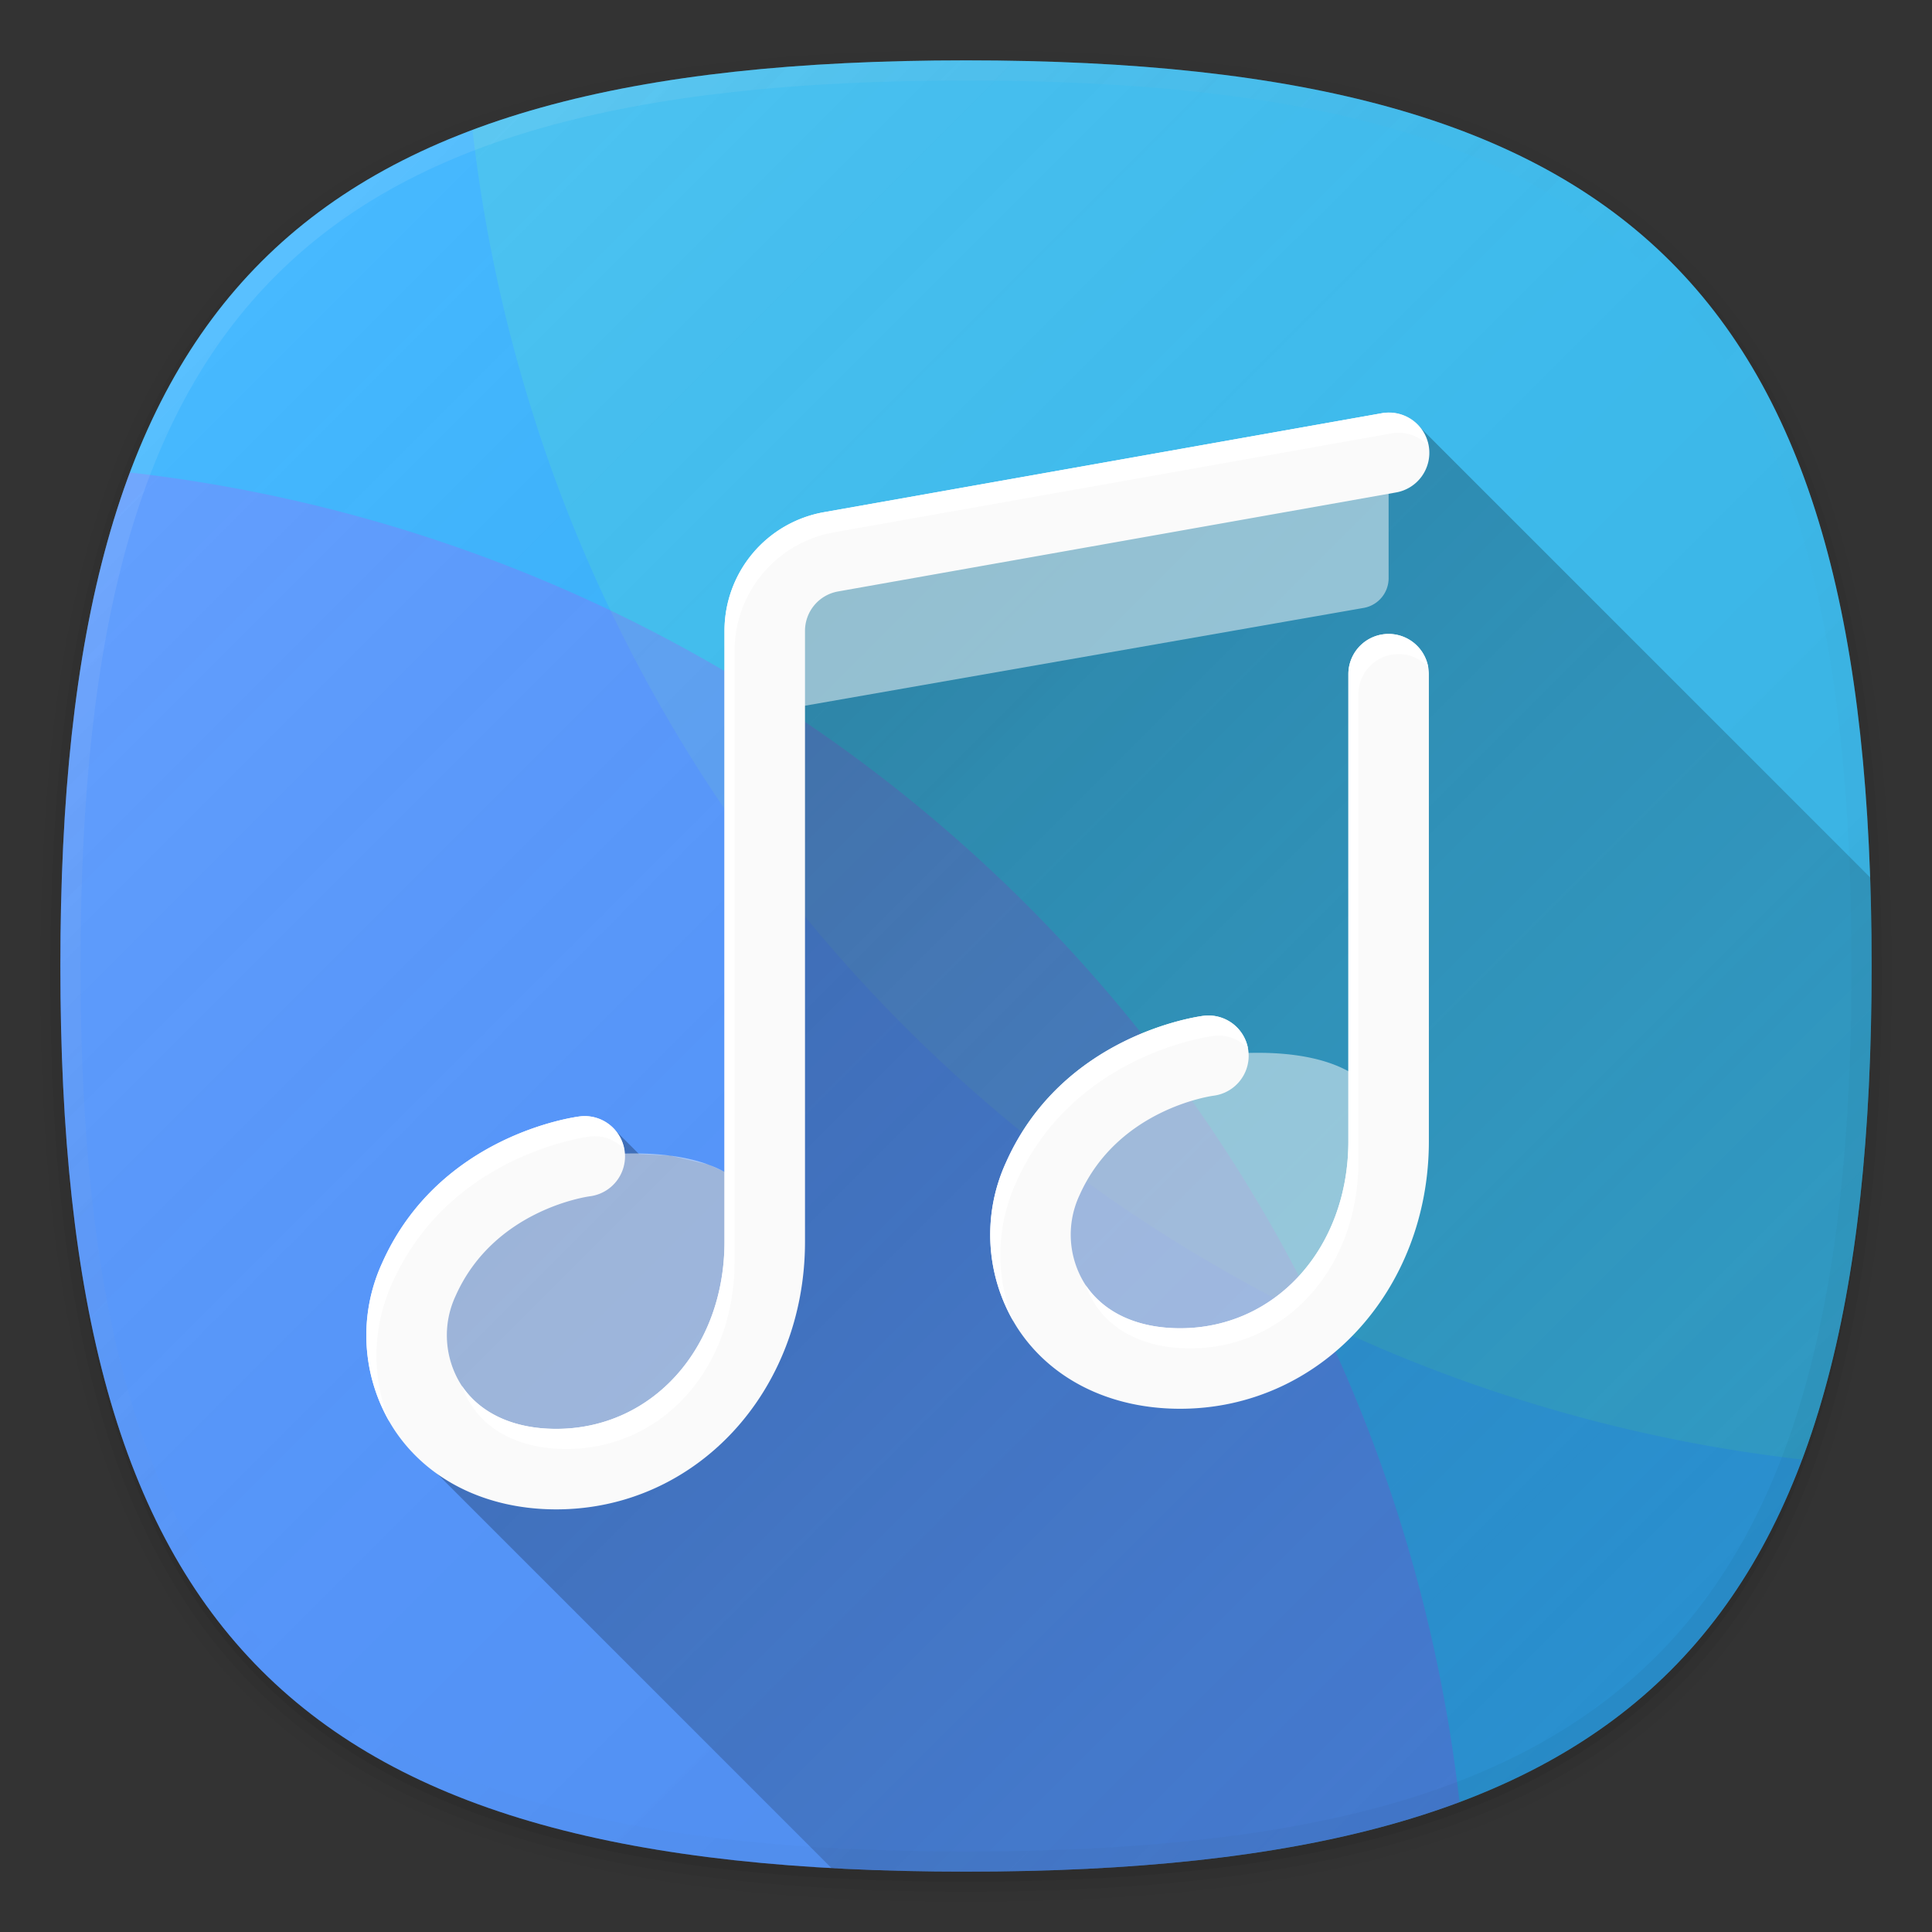 <svg xmlns="http://www.w3.org/2000/svg" xmlns:xlink="http://www.w3.org/1999/xlink" width="192" height="192" viewBox="0 0 192 192"><rect x="0" y="0" width="192" height="192" fill="#333333" stroke="none"/><defs><style>.cls-1,.cls-3,.cls-4,.cls-5,.cls-6{isolation:isolate;}.cls-2{fill:none;}.cls-3{opacity:0.01;}.cls-4{opacity:0.02;}.cls-5{opacity:0.04;}.cls-6{opacity:0.06;}.cls-7{fill:#33b1ff;}.cls-8{fill:#66ffa4;opacity:0.15;}.cls-9{fill:#d62cff;opacity:0.2;}.cls-10{fill:url(#未命名的渐变_48);}.cls-11{fill:url(#未命名的渐变_2);}.cls-12,.cls-13{mix-blend-mode:soft-light;}.cls-12{fill:url(#未命名的渐变_107);}.cls-13,.cls-14{fill:#fafafa;}.cls-13{opacity:0.5;}.cls-15{fill:#fff;}</style><linearGradient id="未命名的渐变_48" x1="166.004" y1="27.998" x2="25.998" y2="168.004" gradientTransform="matrix(1, 0, 0, -1, 0, 194)" gradientUnits="userSpaceOnUse"><stop offset="0" stop-opacity="0.1"/><stop offset="0.5" stop-color="gray" stop-opacity="0.05"/><stop offset="1" stop-color="#fff" stop-opacity="0.1"/></linearGradient><linearGradient id="未命名的渐变_2" x1="166.012" y1="75.988" x2="25.987" y2="216.012" gradientTransform="matrix(1, 0, 0, -1, 0, 242)" gradientUnits="userSpaceOnUse"><stop offset="0" stop-opacity="0.04"/><stop offset="0.5" stop-color="gray" stop-opacity="0"/><stop offset="1" stop-color="#fff" stop-opacity="0.1"/></linearGradient><linearGradient id="未命名的渐变_107" x1="164.912" y1="167.094" x2="67.409" y2="69.591" gradientUnits="userSpaceOnUse"><stop offset="0" stop-opacity="0.1"/><stop offset="1" stop-opacity="0.3"/></linearGradient></defs><title>samsung_music</title><g class="cls-1"><g id="图层_2" data-name="图层 2"><g id="图层_1-2" data-name="图层 1"><rect class="cls-2" width="192" height="192"/><path class="cls-3" d="M96,190C27.3,190,3,165.7,3,97S27.3,4,96,4s93,24.3,93,93S164.7,190,96,190Z"/><path class="cls-4" d="M96,189C28.1,189,4,164.9,4,97S28.1,5,96,5s92,24.1,92,92S163.9,189,96,189Z"/><path class="cls-5" d="M96,188C28.8,188,5,164.2,5,97S28.8,6,96,6s91,23.8,91,91S163.2,188,96,188Z"/><path class="cls-6" d="M186,97c0,66.7-23.3,90-90,90S6,163.7,6,97,29.3,7,96,7,186,30.3,186,97Z"/><path class="cls-7" d="M6,96c0,66.7,23.3,90,90,90s90-23.3,90-90S162.7,6,96,6,6,29.3,6,96Z"/><path class="cls-8" d="M96,6C75.888,6,59.728,8.123,46.957,12.911A150.042,150.042,0,0,0,179.089,145.043C183.877,132.272,186,116.112,186,96,186,29.3,162.7,6,96,6Z"/><path class="cls-9" d="M12.911,46.957C8.123,59.728,6,75.888,6,96c0,66.7,23.3,90,90,90,20.112,0,36.272-2.123,49.043-6.911A150.042,150.042,0,0,0,12.911,46.957Z"/><path class="cls-10" d="M186,96c0,66.67-23.32,90-90,90S6,162.67,6,96,29.32,6,96,6,186,29.32,186,96Z"/><path class="cls-11" d="M96,6C29.3,6,6,29.3,6,96s23.3,90,90,90,90-23.3,90-90S162.7,6,96,6Zm68.6,158.6C151.2,178,130,184,96,184s-55.2-6-68.6-19.4S8,130,8,96s6-55.2,19.4-68.6S62,8,96,8s55.2,6,68.6,19.4S184,62,184,96,178,151.2,164.6,164.6Z"/><path class="cls-12" d="M79,58l-7,58.459-1.575-.714-3.827-.9-3.093-.151-2.41-2.409L41.493,126v18.507l41.139,41.139c4.251.235,8.7.354,13.368.354,66.68,0,90-23.33,90-90q0-4.533-.147-8.8l-45.07-45.07Z"/><path class="cls-13" d="M76,123.438C76,136.6,66.6,146,55.318,146c-12.221,0-17.391-10.341-13.631-18.8,4.784-10.764,16.452-12.221,16.452-12.221S75.06,112.157,76,122.5Zm62-10.94c-.94-10.341-17.861-7.52-17.861-7.52s-11.668,1.457-16.452,12.221c-3.76,8.46,1.41,18.8,13.631,18.8C128.6,136,138,126.6,138,113.438ZM76.054,70.824,135.5,60.417a3,3,0,0,0,2.5-2.955V45L82.59,54.831A7.985,7.985,0,0,0,76,62.693Z"/><path class="cls-14" d="M55.279,150c-6.958,0-12.85-2.925-16.164-8.025a17.213,17.213,0,0,1-1.148-16.437c5.645-12.7,19.073-14.517,19.642-14.588a4,4,0,0,1,1.011,7.936c-.413.056-9.568,1.408-13.343,9.9a9.245,9.245,0,0,0,.546,8.827c1.837,2.827,5.2,4.385,9.456,4.385C64.812,142,72,134,72,123.4v-60.7a11.972,11.972,0,0,1,9.891-11.8l55.41-9.83a4,4,0,1,1,1.4,7.876l-55.41,9.831A3.98,3.98,0,0,0,80,62.693v60.7C80,138.313,69.142,150,55.279,150ZM142,113.4V67a4,4,0,0,0-8,0v46.4C134,124,126.812,132,117.279,132c-4.26,0-7.619-1.558-9.456-4.385a9.245,9.245,0,0,1-.546-8.827c3.77-8.481,12.9-9.842,13.341-9.9a4,4,0,0,0-1.009-7.936c-.569.071-14,1.886-19.642,14.588a17.213,17.213,0,0,0,1.148,16.437c3.314,5.1,9.206,8.025,16.164,8.025C131.142,140,142,128.313,142,113.4Z"/><path class="cls-15" d="M45.915,137.737a8.56,8.56,0,0,0,.908,1.878c1.837,2.827,5.2,4.385,9.456,4.385C65.812,144,73,136,73,125.4v-60.7a11.972,11.972,0,0,1,9.891-11.8l55.41-9.83a3.981,3.981,0,0,1,3.636,1.234,4,4,0,0,0-4.636-3.234l-55.41,9.83A11.972,11.972,0,0,0,72,62.693v60.7C72,134,64.812,142,55.279,142,51.083,142,47.77,140.483,45.915,137.737Z"/><path class="cls-15" d="M138,63a4,4,0,0,0-4,4v46.4C134,124,126.812,132,117.279,132c-4.2,0-7.509-1.517-9.364-4.263a8.56,8.56,0,0,0,.908,1.878c1.837,2.827,5.2,4.385,9.456,4.385,9.533,0,16.721-8,16.721-18.6V69a3.989,3.989,0,0,1,6.929-2.707A4,4,0,0,0,138,63Z"/><path class="cls-15" d="M100.967,117.538c5.645-12.7,19.073-14.517,19.642-14.588a3.972,3.972,0,0,1,3.413,1.246,3.984,3.984,0,0,0-4.413-3.246c-.569.071-14,1.886-19.642,14.588a17.247,17.247,0,0,0,.749,15.777A17.377,17.377,0,0,1,100.967,117.538Z"/><path class="cls-15" d="M38.967,127.538c5.645-12.7,19.073-14.517,19.642-14.588a3.977,3.977,0,0,1,3.413,1.247,3.986,3.986,0,0,0-4.413-3.247c-.569.071-14,1.886-19.642,14.588a17.247,17.247,0,0,0,.749,15.777A17.377,17.377,0,0,1,38.967,127.538Z"/></g></g></g></svg>